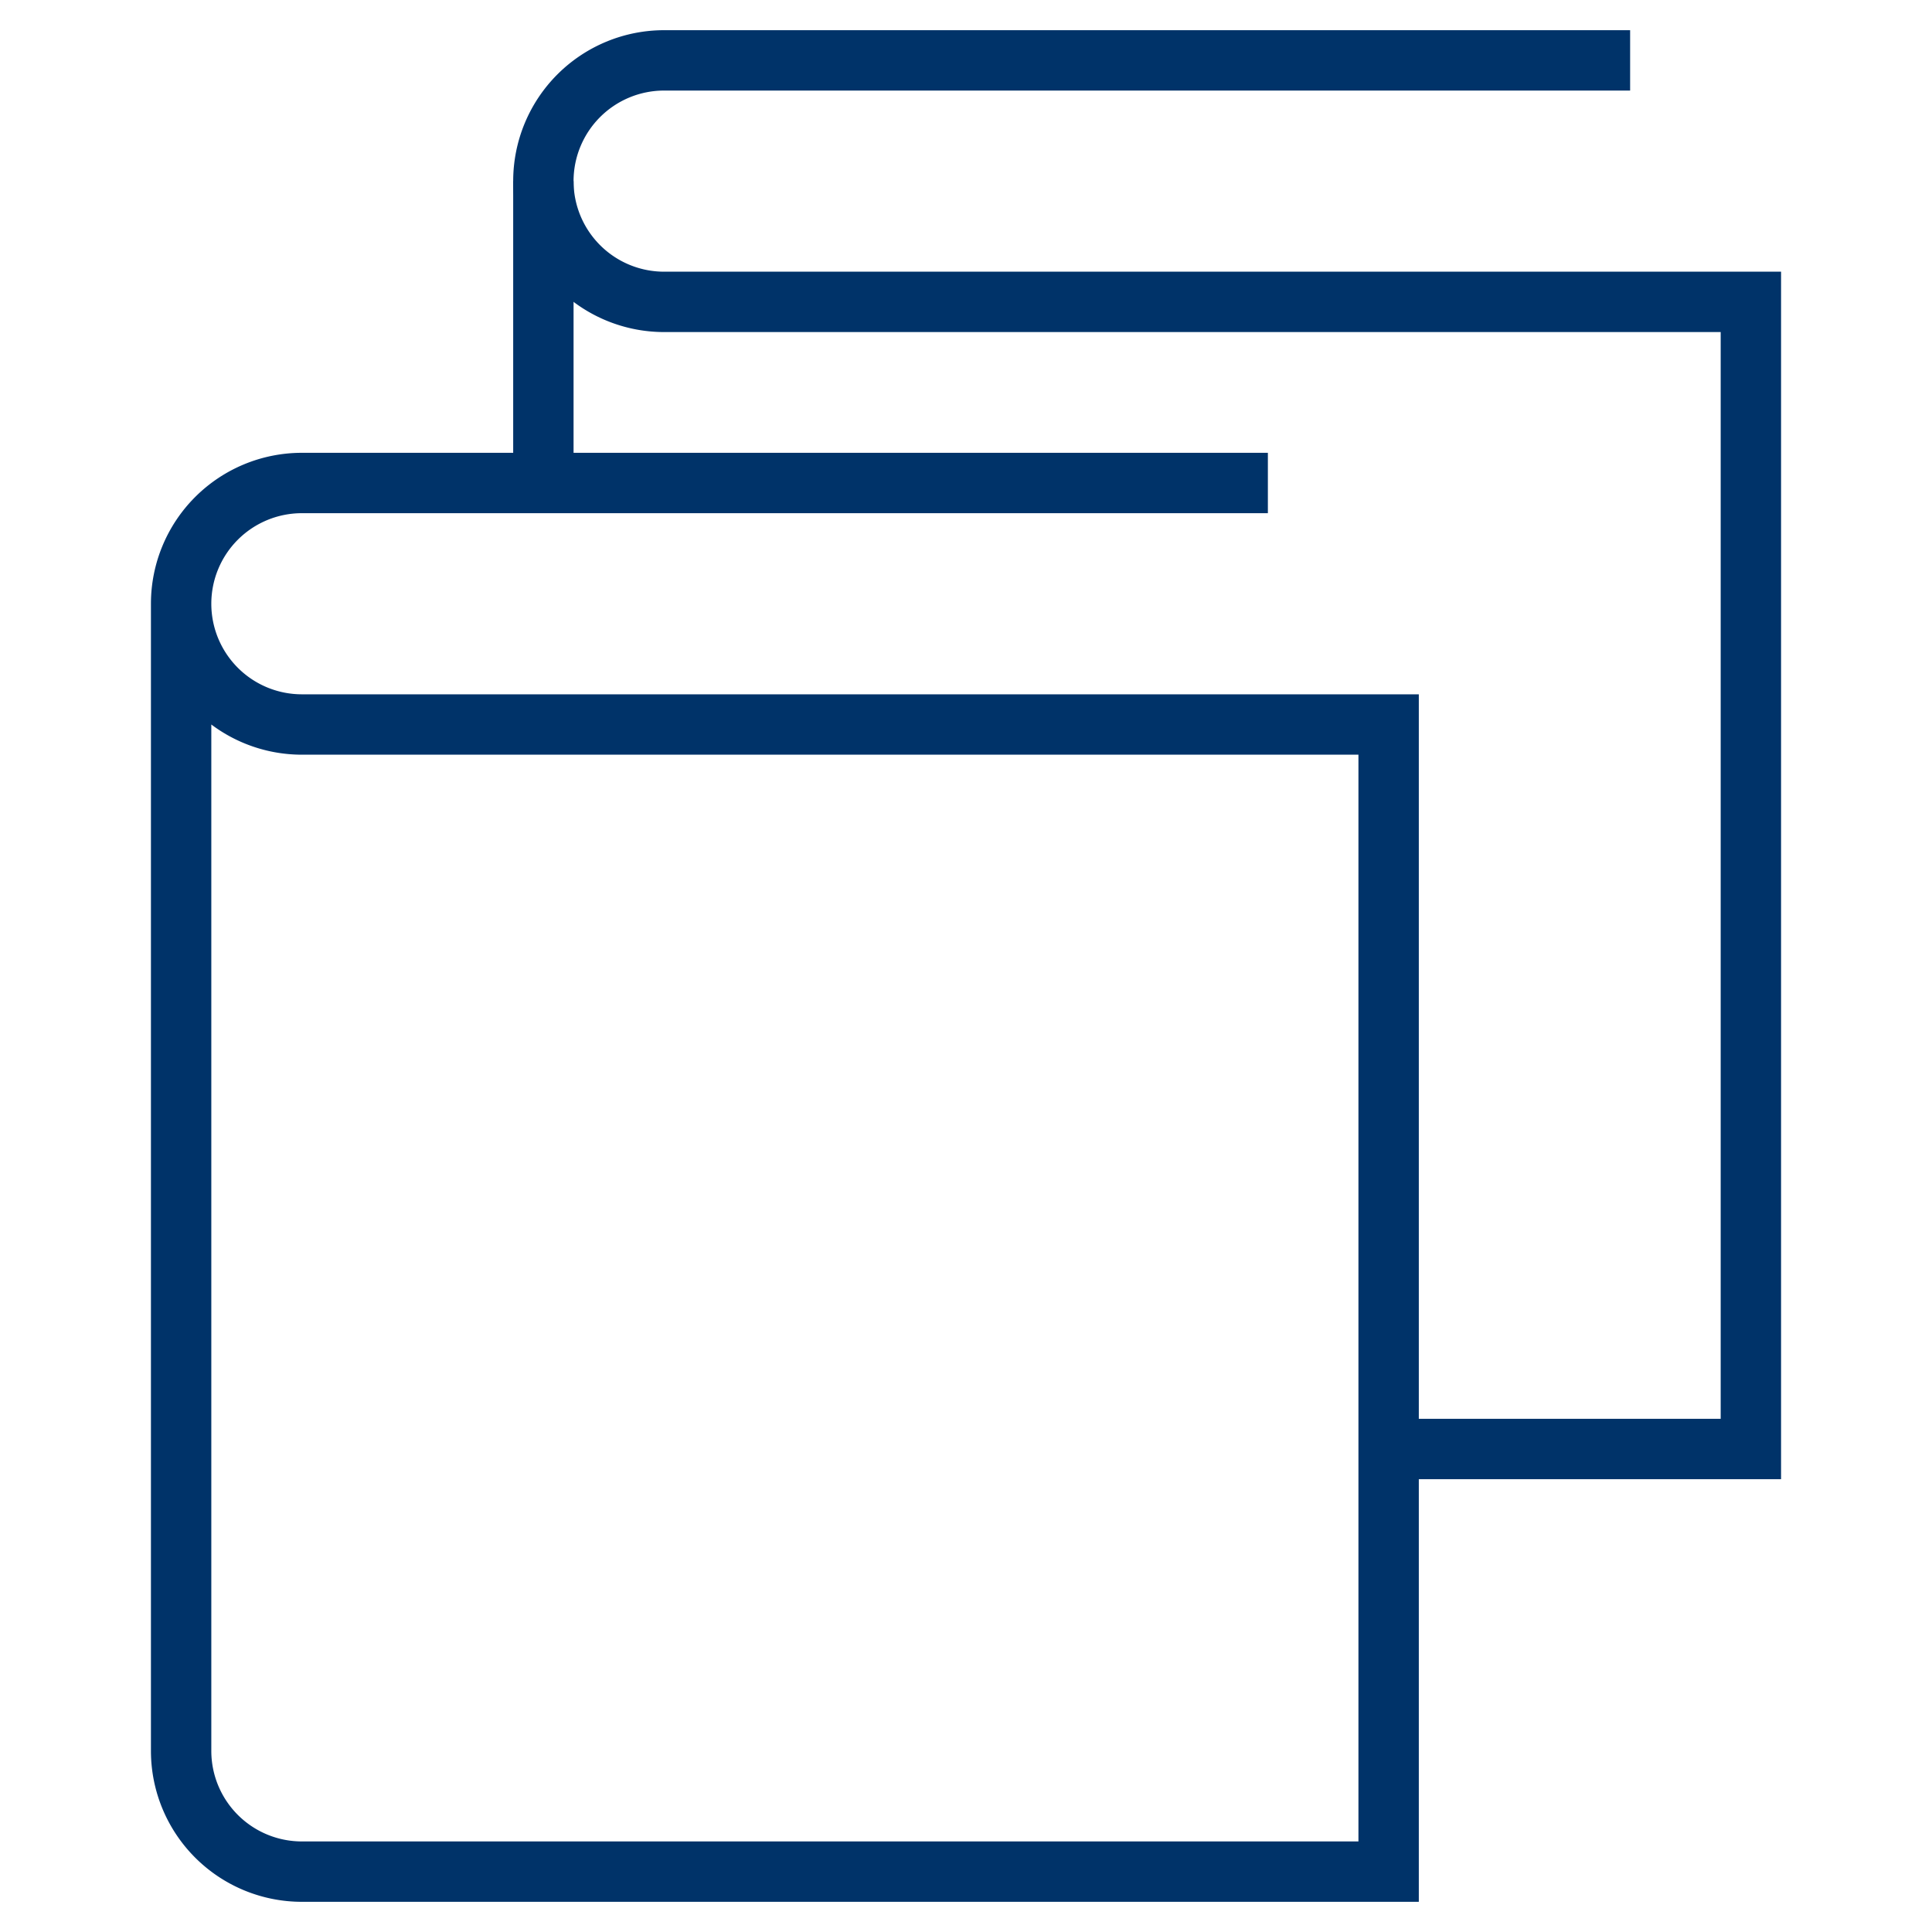 <?xml version="1.0" encoding="UTF-8"?>
<svg xmlns="http://www.w3.org/2000/svg" aria-describedby="desc" aria-labelledby="title" viewBox="0 0 64 64"><path fill="none" stroke="#003369" stroke-miterlimit="10" stroke-width="2" d="M18 16V6a4 4 0 0 1 4-4h32" data-name="layer2" style="stroke: #003369;"/><path fill="none" stroke="#003369" stroke-miterlimit="10" stroke-width="2" d="M18 6a4 4 0 0 0 4 4h36v38H46" data-name="layer2" style="stroke: #003369;"/><path fill="none" stroke="#003369" stroke-miterlimit="10" stroke-width="2" d="M42 16H10a4 4 0 0 0-4 4v38a4 4 0 0 0 4 4h36V24H10a4 4 0 0 1-4-4" data-name="layer1" style="stroke: #003369;"/></svg>
